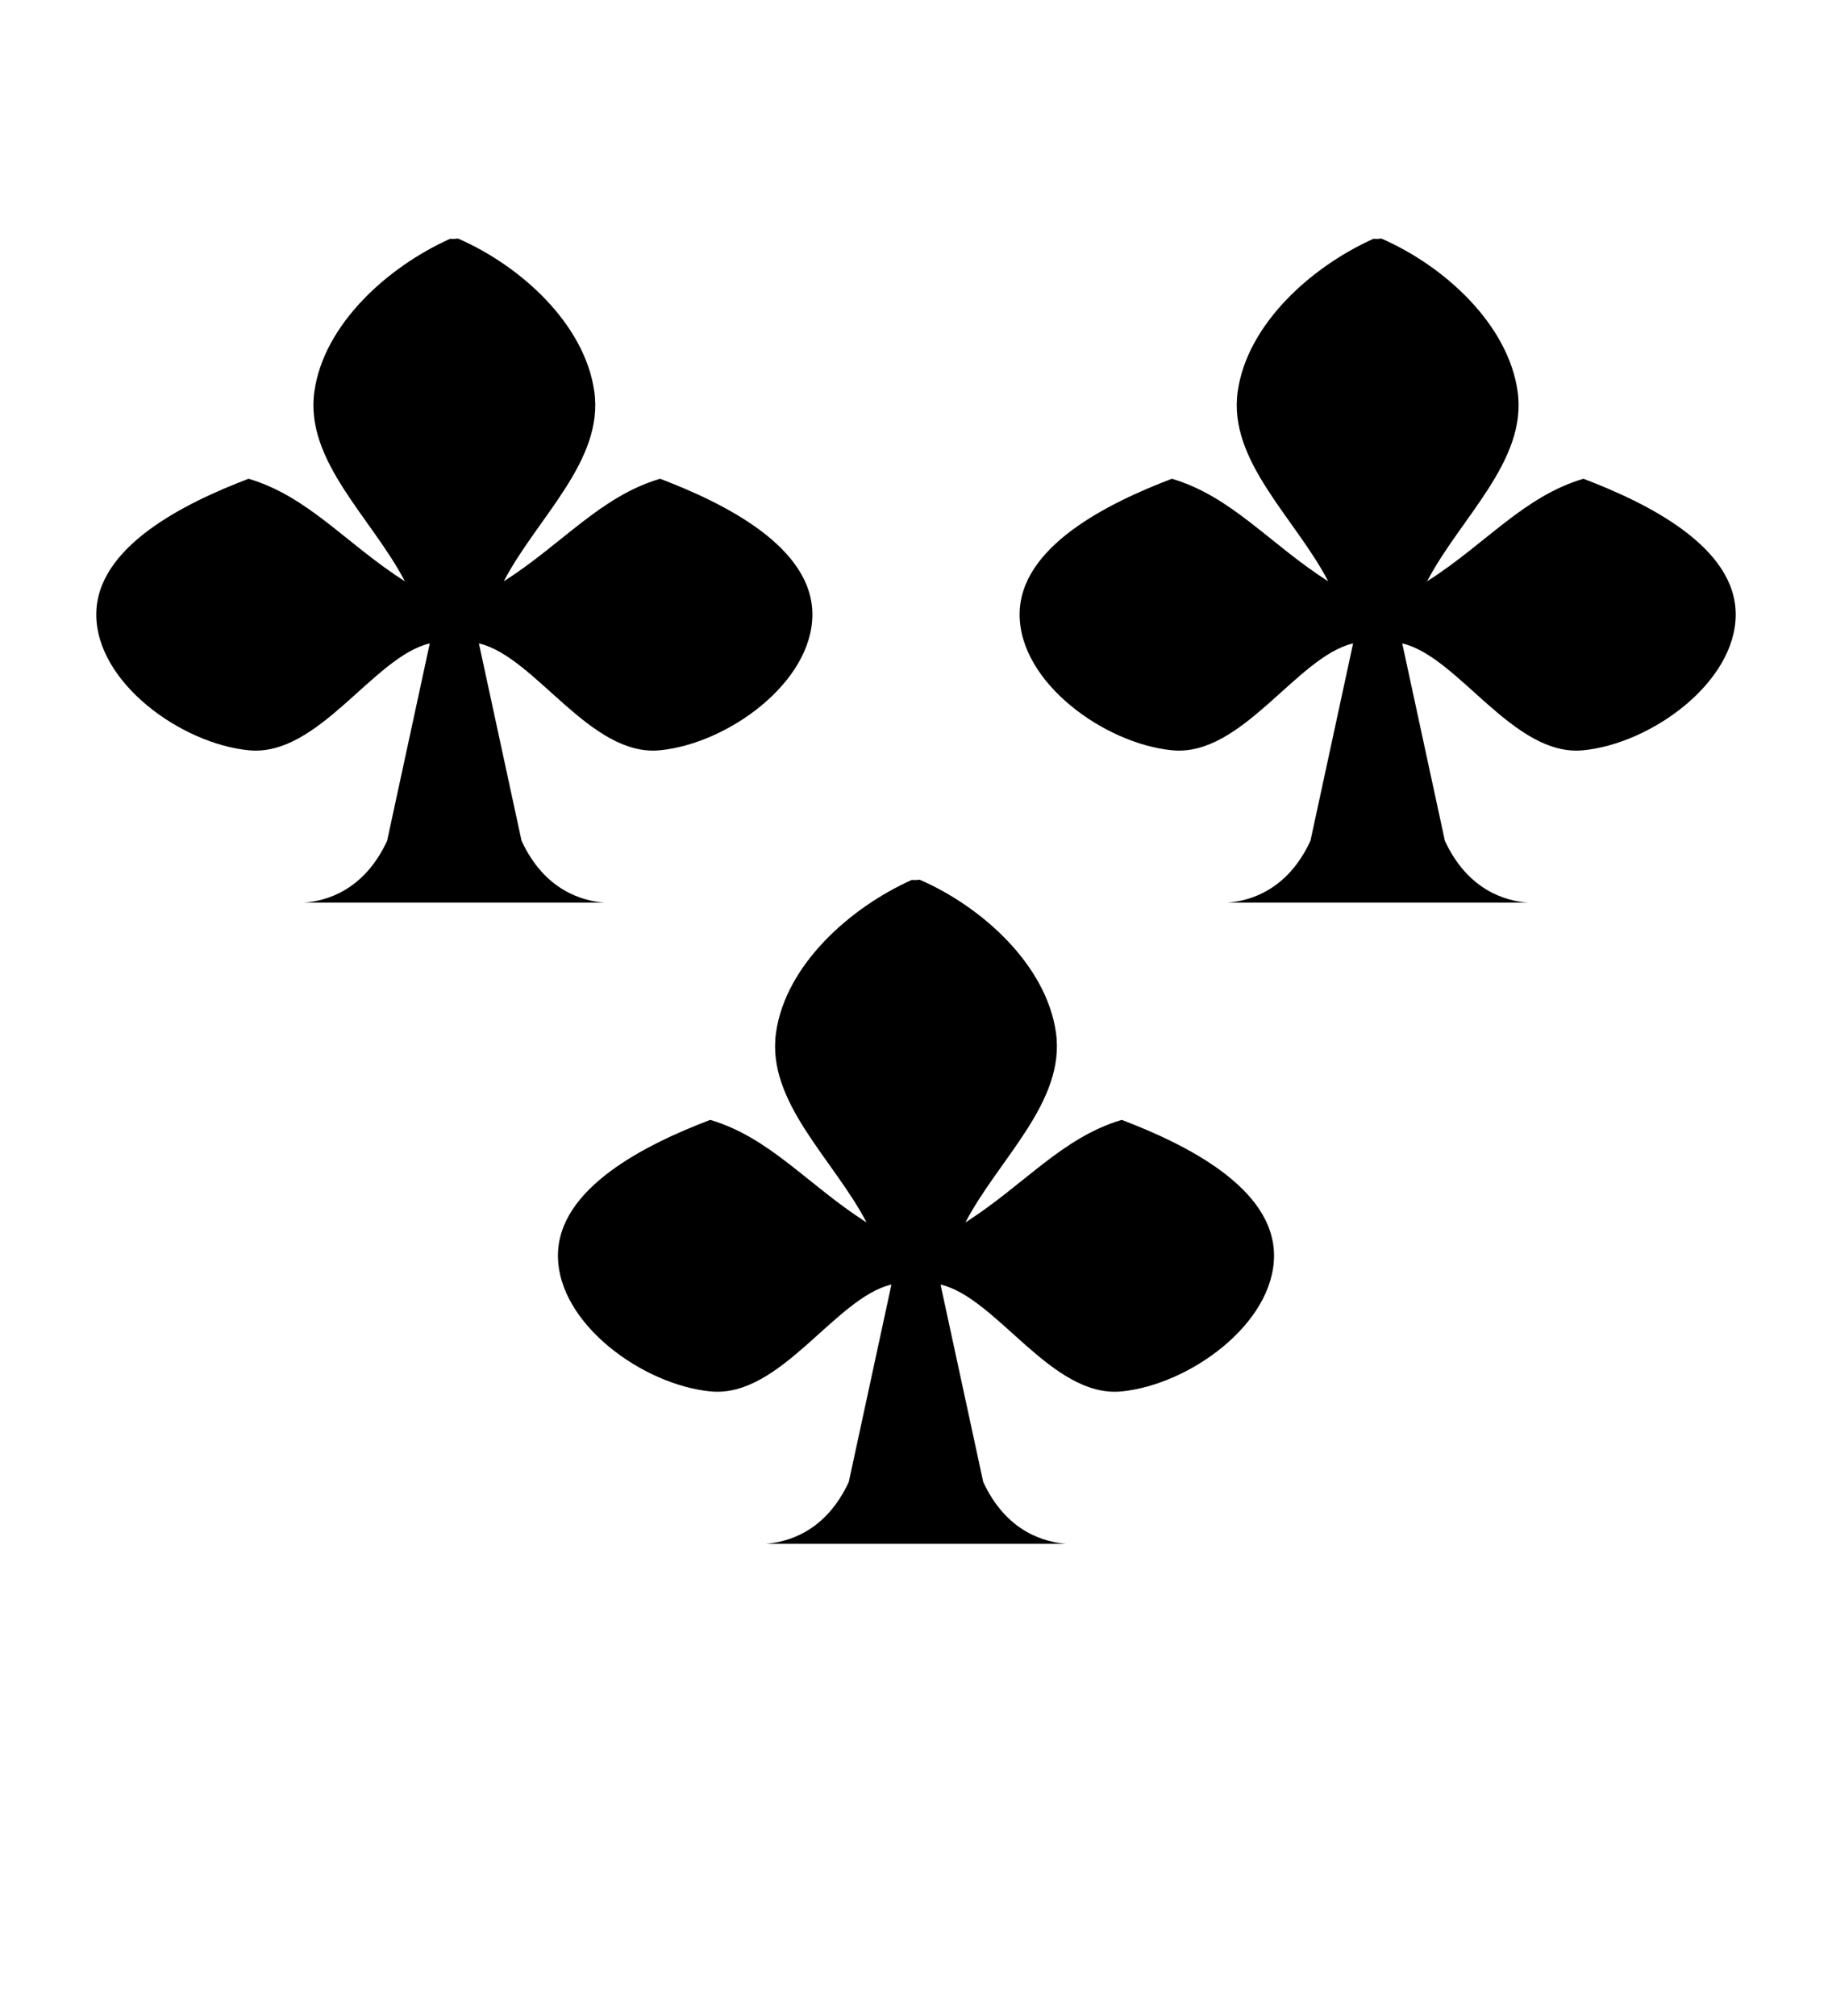 <?xml version="1.0" encoding="UTF-8" standalone="no"?>
<svg
   xmlns:dc="http://purl.org/dc/elements/1.1/"
   xmlns:cc="http://creativecommons.org/ns#"
   xmlns:rdf="http://www.w3.org/1999/02/22-rdf-syntax-ns#"
   xmlns:svg="http://www.w3.org/2000/svg"
   xmlns="http://www.w3.org/2000/svg"
   xmlns:sodipodi="http://sodipodi.sourceforge.net/DTD/sodipodi-0.dtd"
   xmlns:inkscape="http://www.inkscape.org/namespaces/inkscape"
   inkscape:version="1.0 (4035a4fb49, 2020-05-01)"
   sodipodi:docname="three.svg"
   id="svg23"
   version="1.1"
   viewBox="0 0 100 110">
  <defs
     id="defs27" />
  <sodipodi:namedview
     inkscape:snap-bbox-midpoints="true"
     inkscape:snap-bbox-edge-midpoints="true"
     inkscape:bbox-paths="true"
     inkscape:bbox-nodes="true"
     inkscape:snap-bbox="true"
     inkscape:document-rotation="0"
     inkscape:guide-bbox="true"
     showguides="true"
     inkscape:current-layer="svg23"
     inkscape:window-maximized="1"
     inkscape:window-y="0"
     inkscape:window-x="0"
     inkscape:cy="22.152872"
     inkscape:cx="42.623009"
     inkscape:zoom="4"
     showgrid="false"
     id="namedview25"
     inkscape:window-height="1020"
     inkscape:window-width="1920"
     inkscape:pageshadow="2"
     inkscape:pageopacity="0"
     guidetolerance="10"
     gridtolerance="10"
     objecttolerance="10"
     borderopacity="1"
     bordercolor="#666666"
     pagecolor="#ffffff" />
  <g
     style="fill:#501616"
     transform="matrix(0,1,1,0,45.344,60.258)"
     id="g989" />
  <path
     id="path833"
     style="fill:#000000;fill-rule:evenodd;stroke-width:2.25;stroke-linecap:square;stroke-linejoin:round;paint-order:fill markers stroke"
     d="m 24.566,13.031 c -3.389,1.522 -6.884,4.65 -7.406,8.329 -0.537,3.789 3.15,6.913 4.942,10.361 -3.222,-2.061 -5.262,-4.621 -8.517,-5.594 -0.009,-0.003 -0.02,-0.003 -0.029,0 -3.464,1.321 -8.303,3.698 -8.3,7.406 0.003,3.715 4.631,7.047 8.329,7.406 3.805,0.369 6.803,-5.118 9.874,-5.832 l -2.327,10.767 c -1.272,2.752 -3.375,3.291 -4.521,3.376 h 8.189 8.189 c -1.146,-0.085 -3.249,-0.623 -4.521,-3.376 l -2.327,-10.767 c 3.071,0.714 6.069,6.2 9.874,5.832 3.698,-0.359 8.325,-3.691 8.329,-7.406 0.003,-3.708 -4.835,-6.085 -8.3,-7.406 -0.009,-0.003 -0.02,-0.003 -0.029,0 -3.254,0.973 -5.294,3.533 -8.517,5.594 1.792,-3.449 5.479,-6.573 4.942,-10.361 -0.522,-3.678 -4.002,-6.839 -7.406,-8.329 -0.071,-0.031 -0.156,0.004 -0.234,0.004 -0.078,0 -0.156,-0.004 -0.234,-0.004 -10e-7,0 -10e-7,0 -2e-6,0 z"
     sodipodi:nodetypes="aacaaaacccccccaaaacaaaaa" />
  <path
     sodipodi:nodetypes="aacaaaacccccccaaaacaaaaa"
     d="m 74.966,13.031 c -3.389,1.522 -6.884,4.65 -7.406,8.329 -0.537,3.789 3.15,6.913 4.942,10.361 -3.222,-2.061 -5.262,-4.621 -8.517,-5.594 -0.009,-0.003 -0.02,-0.003 -0.029,0 -3.464,1.321 -8.303,3.698 -8.3,7.406 0.003,3.715 4.631,7.047 8.329,7.406 3.805,0.369 6.803,-5.118 9.874,-5.832 l -2.327,10.767 c -1.272,2.752 -3.375,3.291 -4.521,3.376 h 8.189 8.189 c -1.146,-0.085 -3.249,-0.623 -4.521,-3.376 l -2.327,-10.767 c 3.071,0.714 6.069,6.2 9.874,5.832 3.698,-0.359 8.325,-3.691 8.329,-7.406 0.004,-3.708 -4.835,-6.085 -8.3,-7.406 -0.009,-0.003 -0.02,-0.003 -0.029,0 -3.254,0.973 -5.294,3.533 -8.517,5.594 1.792,-3.449 5.479,-6.573 4.942,-10.361 -0.522,-3.678 -4.002,-6.839 -7.406,-8.329 -0.071,-0.031 -0.156,0.004 -0.234,0.004 -0.078,0 -0.156,-0.004 -0.234,-0.004 0,0 0,0 0,0 z"
     style="fill:#000000;fill-rule:evenodd;stroke-width:2.25;stroke-linecap:square;stroke-linejoin:round;paint-order:fill markers stroke"
     id="path833-0" />
  <path
     sodipodi:nodetypes="aacaaaacccccccaaaacaaaaa"
     d="m 49.766,48.013 c -3.389,1.522 -6.884,4.65 -7.406,8.329 -0.537,3.789 3.15,6.913 4.942,10.361 -3.222,-2.061 -5.262,-4.621 -8.517,-5.594 -0.009,-0.003 -0.02,-0.003 -0.029,0 -3.464,1.321 -8.303,3.698 -8.3,7.406 0.003,3.715 4.631,7.047 8.329,7.406 3.805,0.369 6.803,-5.118 9.874,-5.832 l -2.327,10.767 c -1.272,2.752 -3.375,3.291 -4.521,3.376 h 8.189 8.189 c -1.146,-0.085 -3.249,-0.623 -4.521,-3.376 L 51.34,70.089 c 3.071,0.714 6.069,6.2 9.874,5.832 3.698,-0.359 8.325,-3.691 8.329,-7.406 0.003,-3.708 -4.835,-6.085 -8.3,-7.406 -0.009,-0.003 -0.02,-0.003 -0.029,0 -3.254,0.973 -5.294,3.533 -8.517,5.594 1.792,-3.449 5.479,-6.573 4.942,-10.361 -0.522,-3.678 -4.002,-6.839 -7.406,-8.329 -0.071,-0.031 -0.156,0.004 -0.234,0.004 -0.078,0 -0.156,-0.004 -0.234,-0.004 -10e-7,0 -10e-7,0 -2e-6,0 z"
     style="fill:#000000;fill-rule:evenodd;stroke-width:2.25;stroke-linecap:square;stroke-linejoin:round;paint-order:fill markers stroke"
     id="path833-9" />
</svg>
